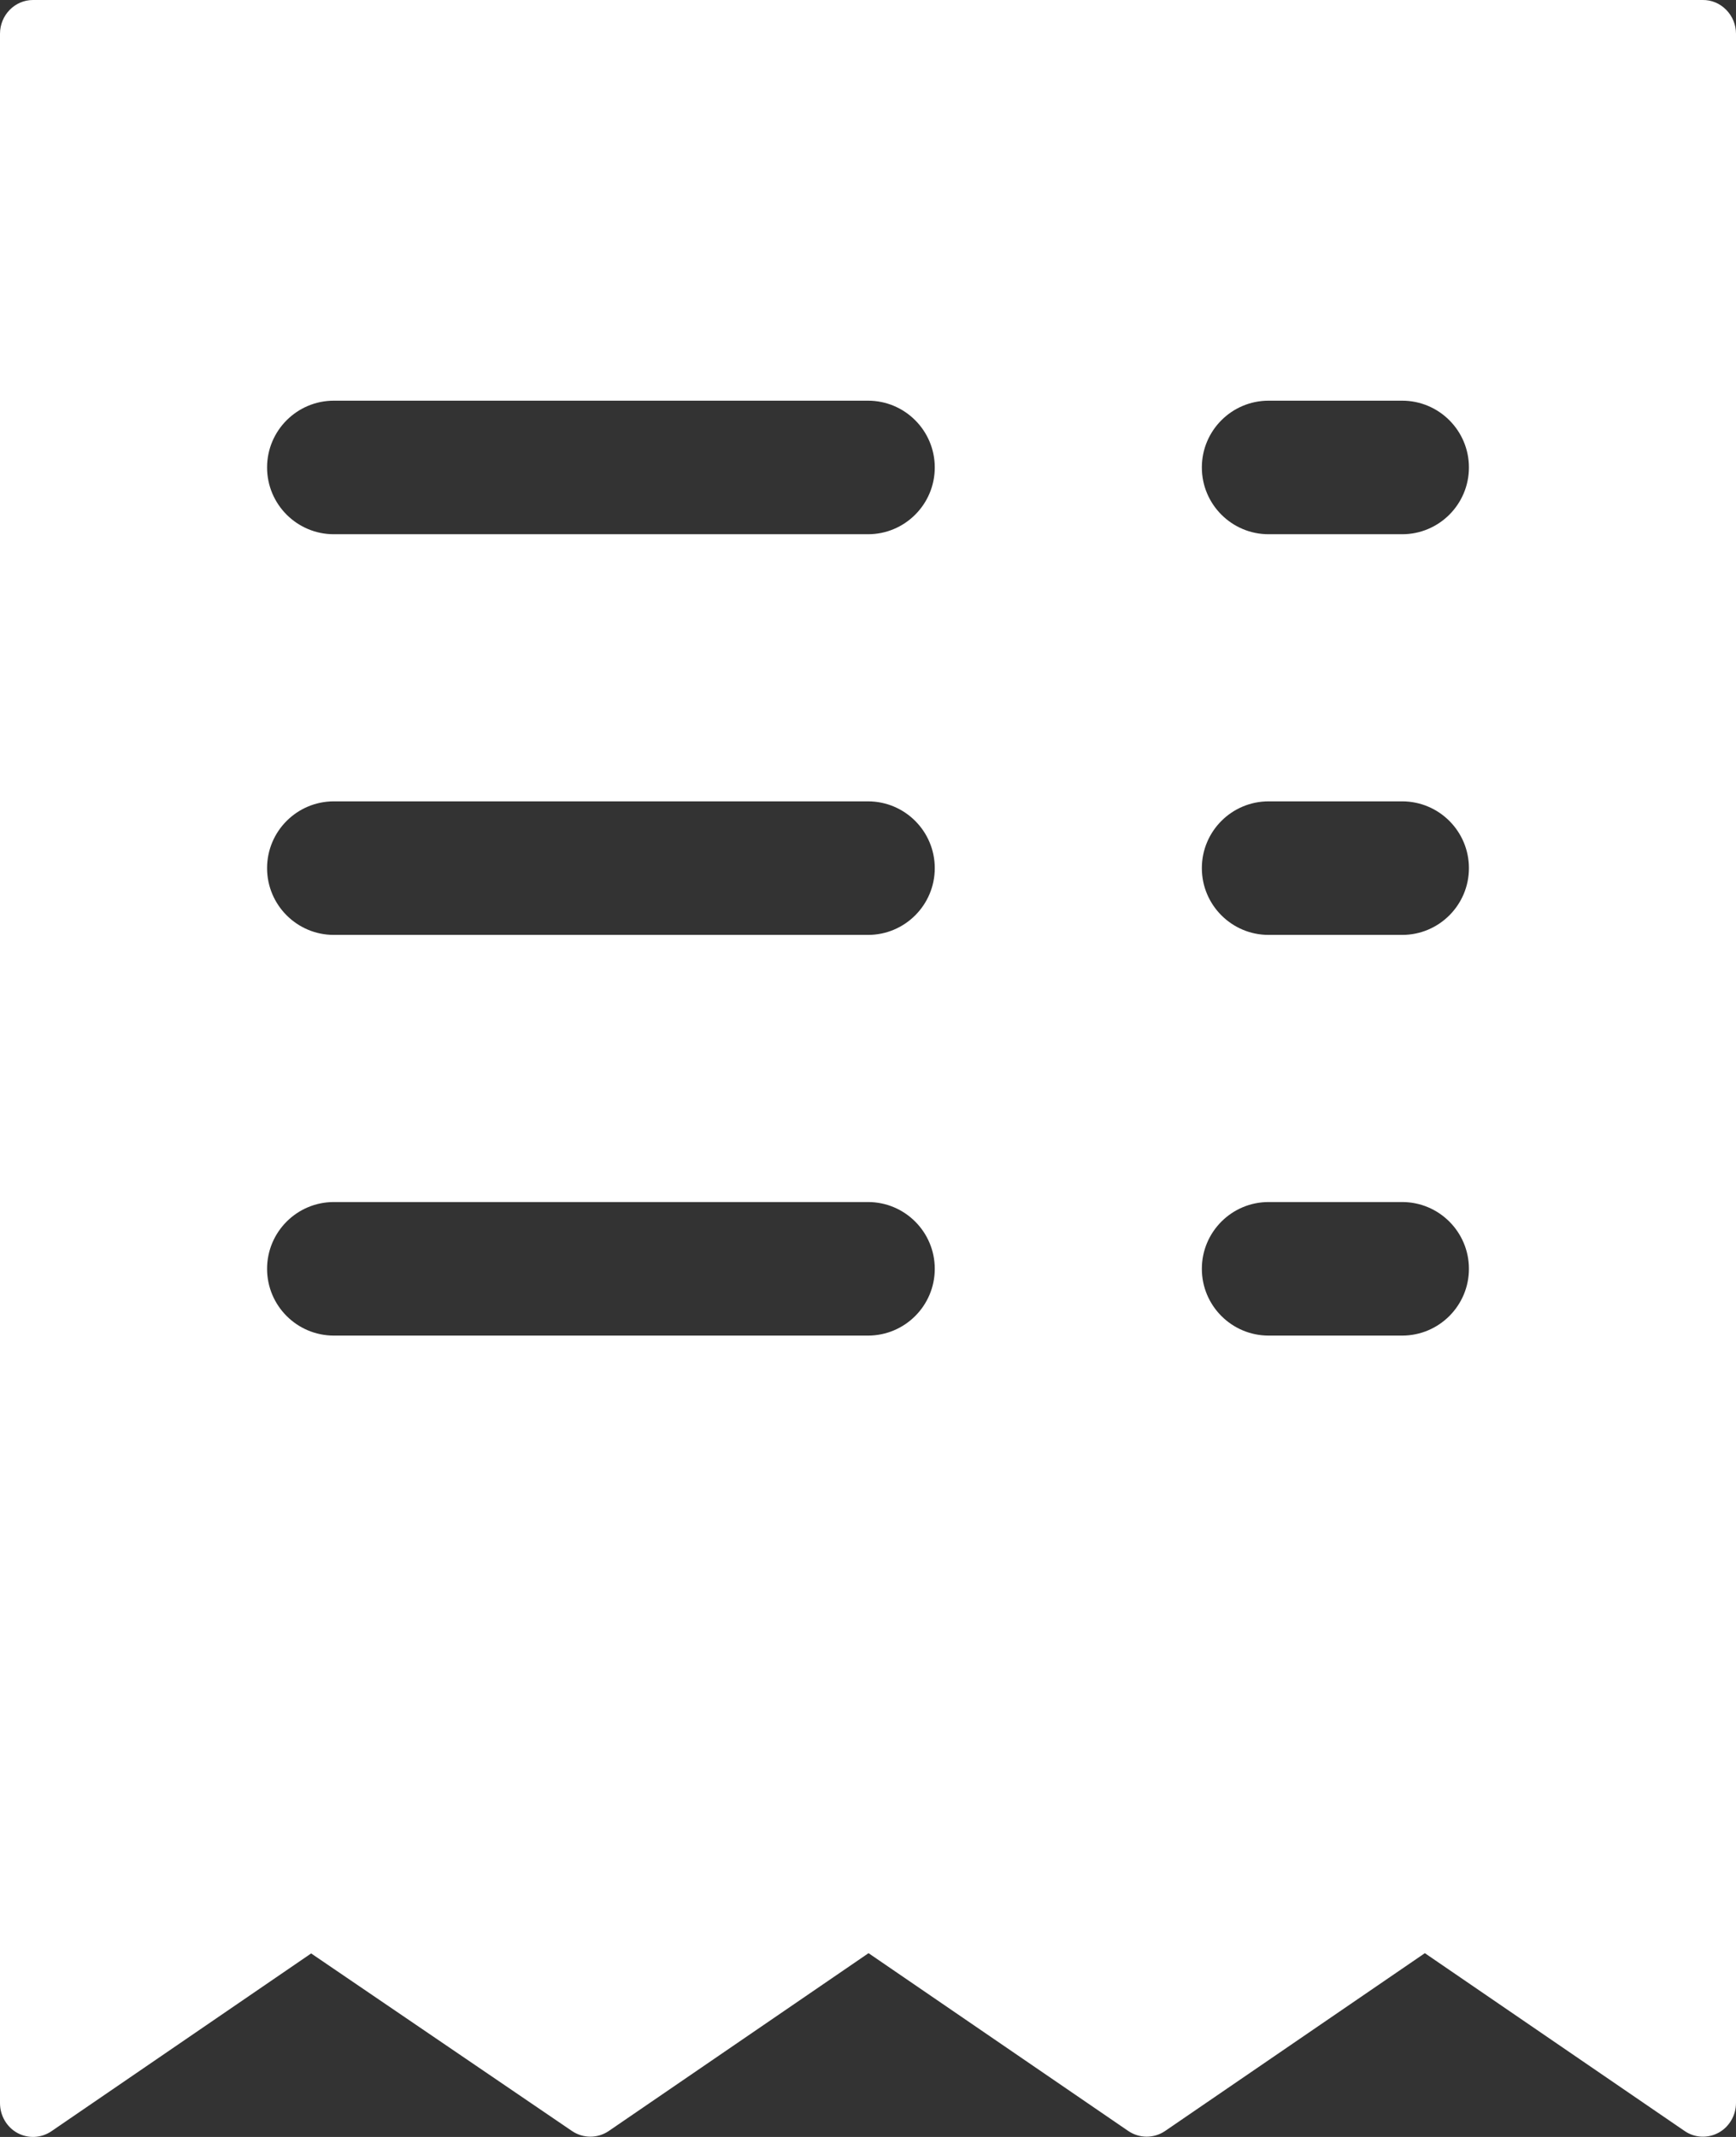 <?xml version="1.0" encoding="UTF-8"?>
<svg width="13px" height="16px" viewBox="0 0 13 16" version="1.1" xmlns="http://www.w3.org/2000/svg" xmlns:xlink="http://www.w3.org/1999/xlink">
    <rect x="0" y="0" width="13" height="16" fill="#333333" stroke="none"/>
    <!-- Generator: Sketch 46 (44423) - http://www.bohemiancoding.com/sketch -->
    <title>Bill Histor ico W@2x</title>
    <desc>Created with Sketch.</desc>
    <defs></defs>
    <g id="Guidelines" stroke="none" stroke-width="1" fill="none" fill-rule="evenodd">
        <g id="Logo-&amp;-Icons" transform="translate(-1115, -1266)" fill-rule="nonzero" fill="#FFFFFF">
            <g id="Bill-Histor-ico-W" transform="translate(1115, 1266)">
                <path d="M12.75,7.58379942e-08 C12.816,-0.001 12.879,0.025 12.926,0.073 C12.974,0.121 13,0.186 13,0.253 L13,15.745 C13,15.838 12.95,15.924 12.87,15.968 C12.789,16.012 12.692,16.008 12.616,15.956 L10.67,14.624 L8.724,15.956 C8.641,16.012 8.533,16.012 8.45,15.956 L6.504,14.624 L4.558,15.956 C4.475,16.012 4.367,16.012 4.284,15.956 L2.33,14.626 L0.384,15.958 C0.308,16.009 0.211,16.014 0.13,15.97 C0.05,15.926 -3.40238047e-05,15.84 -3.82127722e-10,15.746 L-3.82127722e-10,0.253 C-3.82127705e-10,0.113 0.111,7.58379942e-08 0.247,7.58379942e-08 L12.75,7.58379942e-08 Z M2.5,9 C2.224,9 2,9.224 2,9.5 C2,9.776 2.224,10 2.5,10 L6.5,10 C6.776,10 7,9.776 7,9.5 C7,9.224 6.776,9 6.5,9 L2.5,9 Z M2.5,6 C2.224,6 2,6.224 2,6.5 C2,6.776 2.224,7 2.5,7 L6.5,7 C6.776,7 7,6.776 7,6.5 C7,6.224 6.776,6 6.5,6 L2.5,6 Z M2.5,3 C2.224,3 2,3.224 2,3.5 C2,3.776 2.224,4 2.5,4 L6.5,4 C6.776,4 7,3.776 7,3.5 C7,3.224 6.776,3 6.5,3 L2.5,3 Z M9.5,9 C9.224,9 9,9.224 9,9.5 C9,9.776 9.224,10 9.5,10 L10.5,10 C10.776,10 11,9.776 11,9.5 C11,9.224 10.776,9 10.5,9 L9.5,9 Z M9.5,6 C9.224,6 9,6.224 9,6.5 C9,6.776 9.224,7 9.5,7 L10.5,7 C10.776,7 11,6.776 11,6.5 C11,6.224 10.776,6 10.5,6 L9.5,6 Z M9.5,3 C9.224,3 9,3.224 9,3.5 C9,3.776 9.224,4 9.5,4 L10.5,4 C10.776,4 11,3.776 11,3.5 C11,3.224 10.776,3 10.5,3 L9.5,3 Z" id="Combined-Bill-Shape"></path>
            </g>
        </g>
    </g>
</svg>